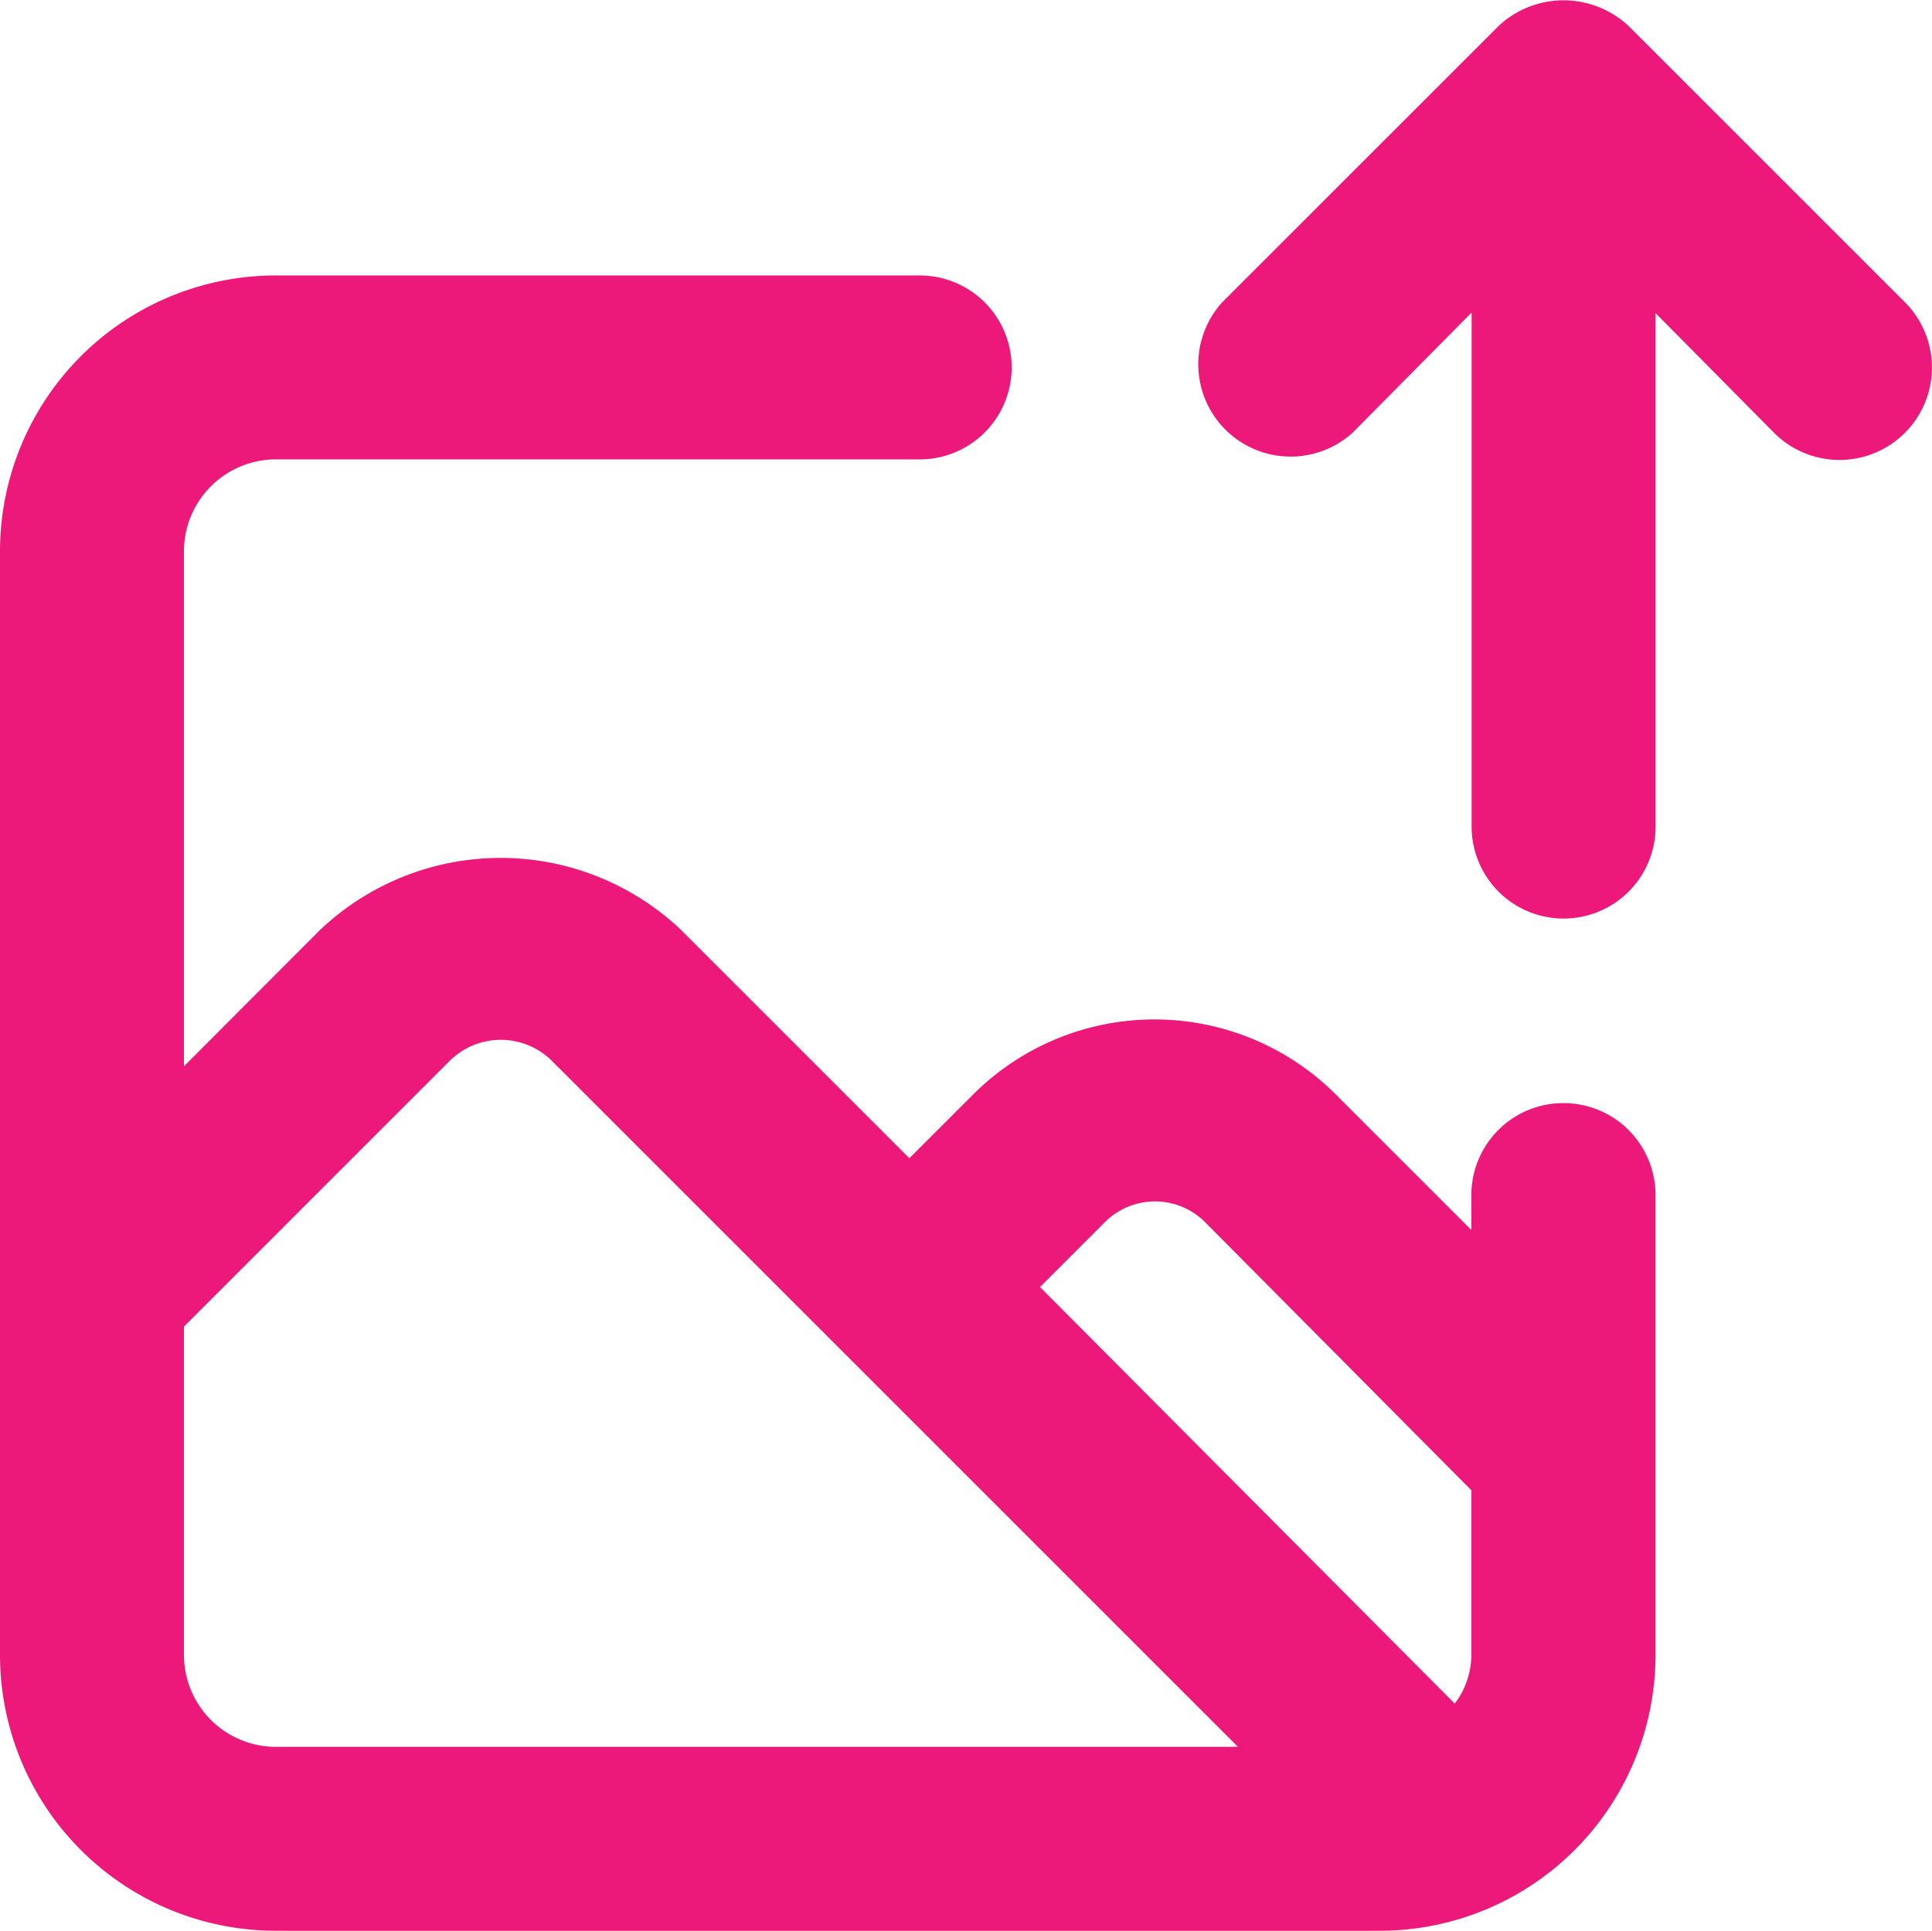 <svg xmlns="http://www.w3.org/2000/svg" width="29.019" height="29.004" viewBox="0 0 29.019 29.004">
  <path id="_8725982_image_upload_icon" data-name="8725982_image_upload_icon" d="M25.485,17.576A1.381,1.381,0,0,0,24.1,18.957v.525l-2.045-2.045a3.854,3.854,0,0,0-5.429,0l-.967.967-3.426-3.426a3.937,3.937,0,0,0-5.429,0L4.763,17.023V9.287A1.381,1.381,0,0,1,6.144,7.906h9.67a1.381,1.381,0,1,0,0-2.763H6.144A4.144,4.144,0,0,0,2,9.287V25.865a4.144,4.144,0,0,0,4.144,4.144H22.722a4.144,4.144,0,0,0,4.144-4.144V18.957A1.381,1.381,0,0,0,25.485,17.576ZM6.144,27.246a1.381,1.381,0,0,1-1.381-1.381V20.933l4.006-4.006a1.091,1.091,0,0,1,1.506,0l4.379,4.379h0l5.94,5.94ZM24.1,25.865a1.23,1.23,0,0,1-.249.732l-6.23-6.258.967-.967a1.064,1.064,0,0,1,1.52,0l3.992,4.02ZM30.61,5.543,26.466,1.4a1.428,1.428,0,0,0-1.962,0L20.36,5.543A1.387,1.387,0,0,0,22.322,7.5l1.782-1.8v7.722a1.381,1.381,0,0,0,2.763,0V5.709l1.782,1.8A1.387,1.387,0,1,0,30.61,5.543Z" transform="translate(-2 -1.005)" fill="#ed197a"/>
</svg>
